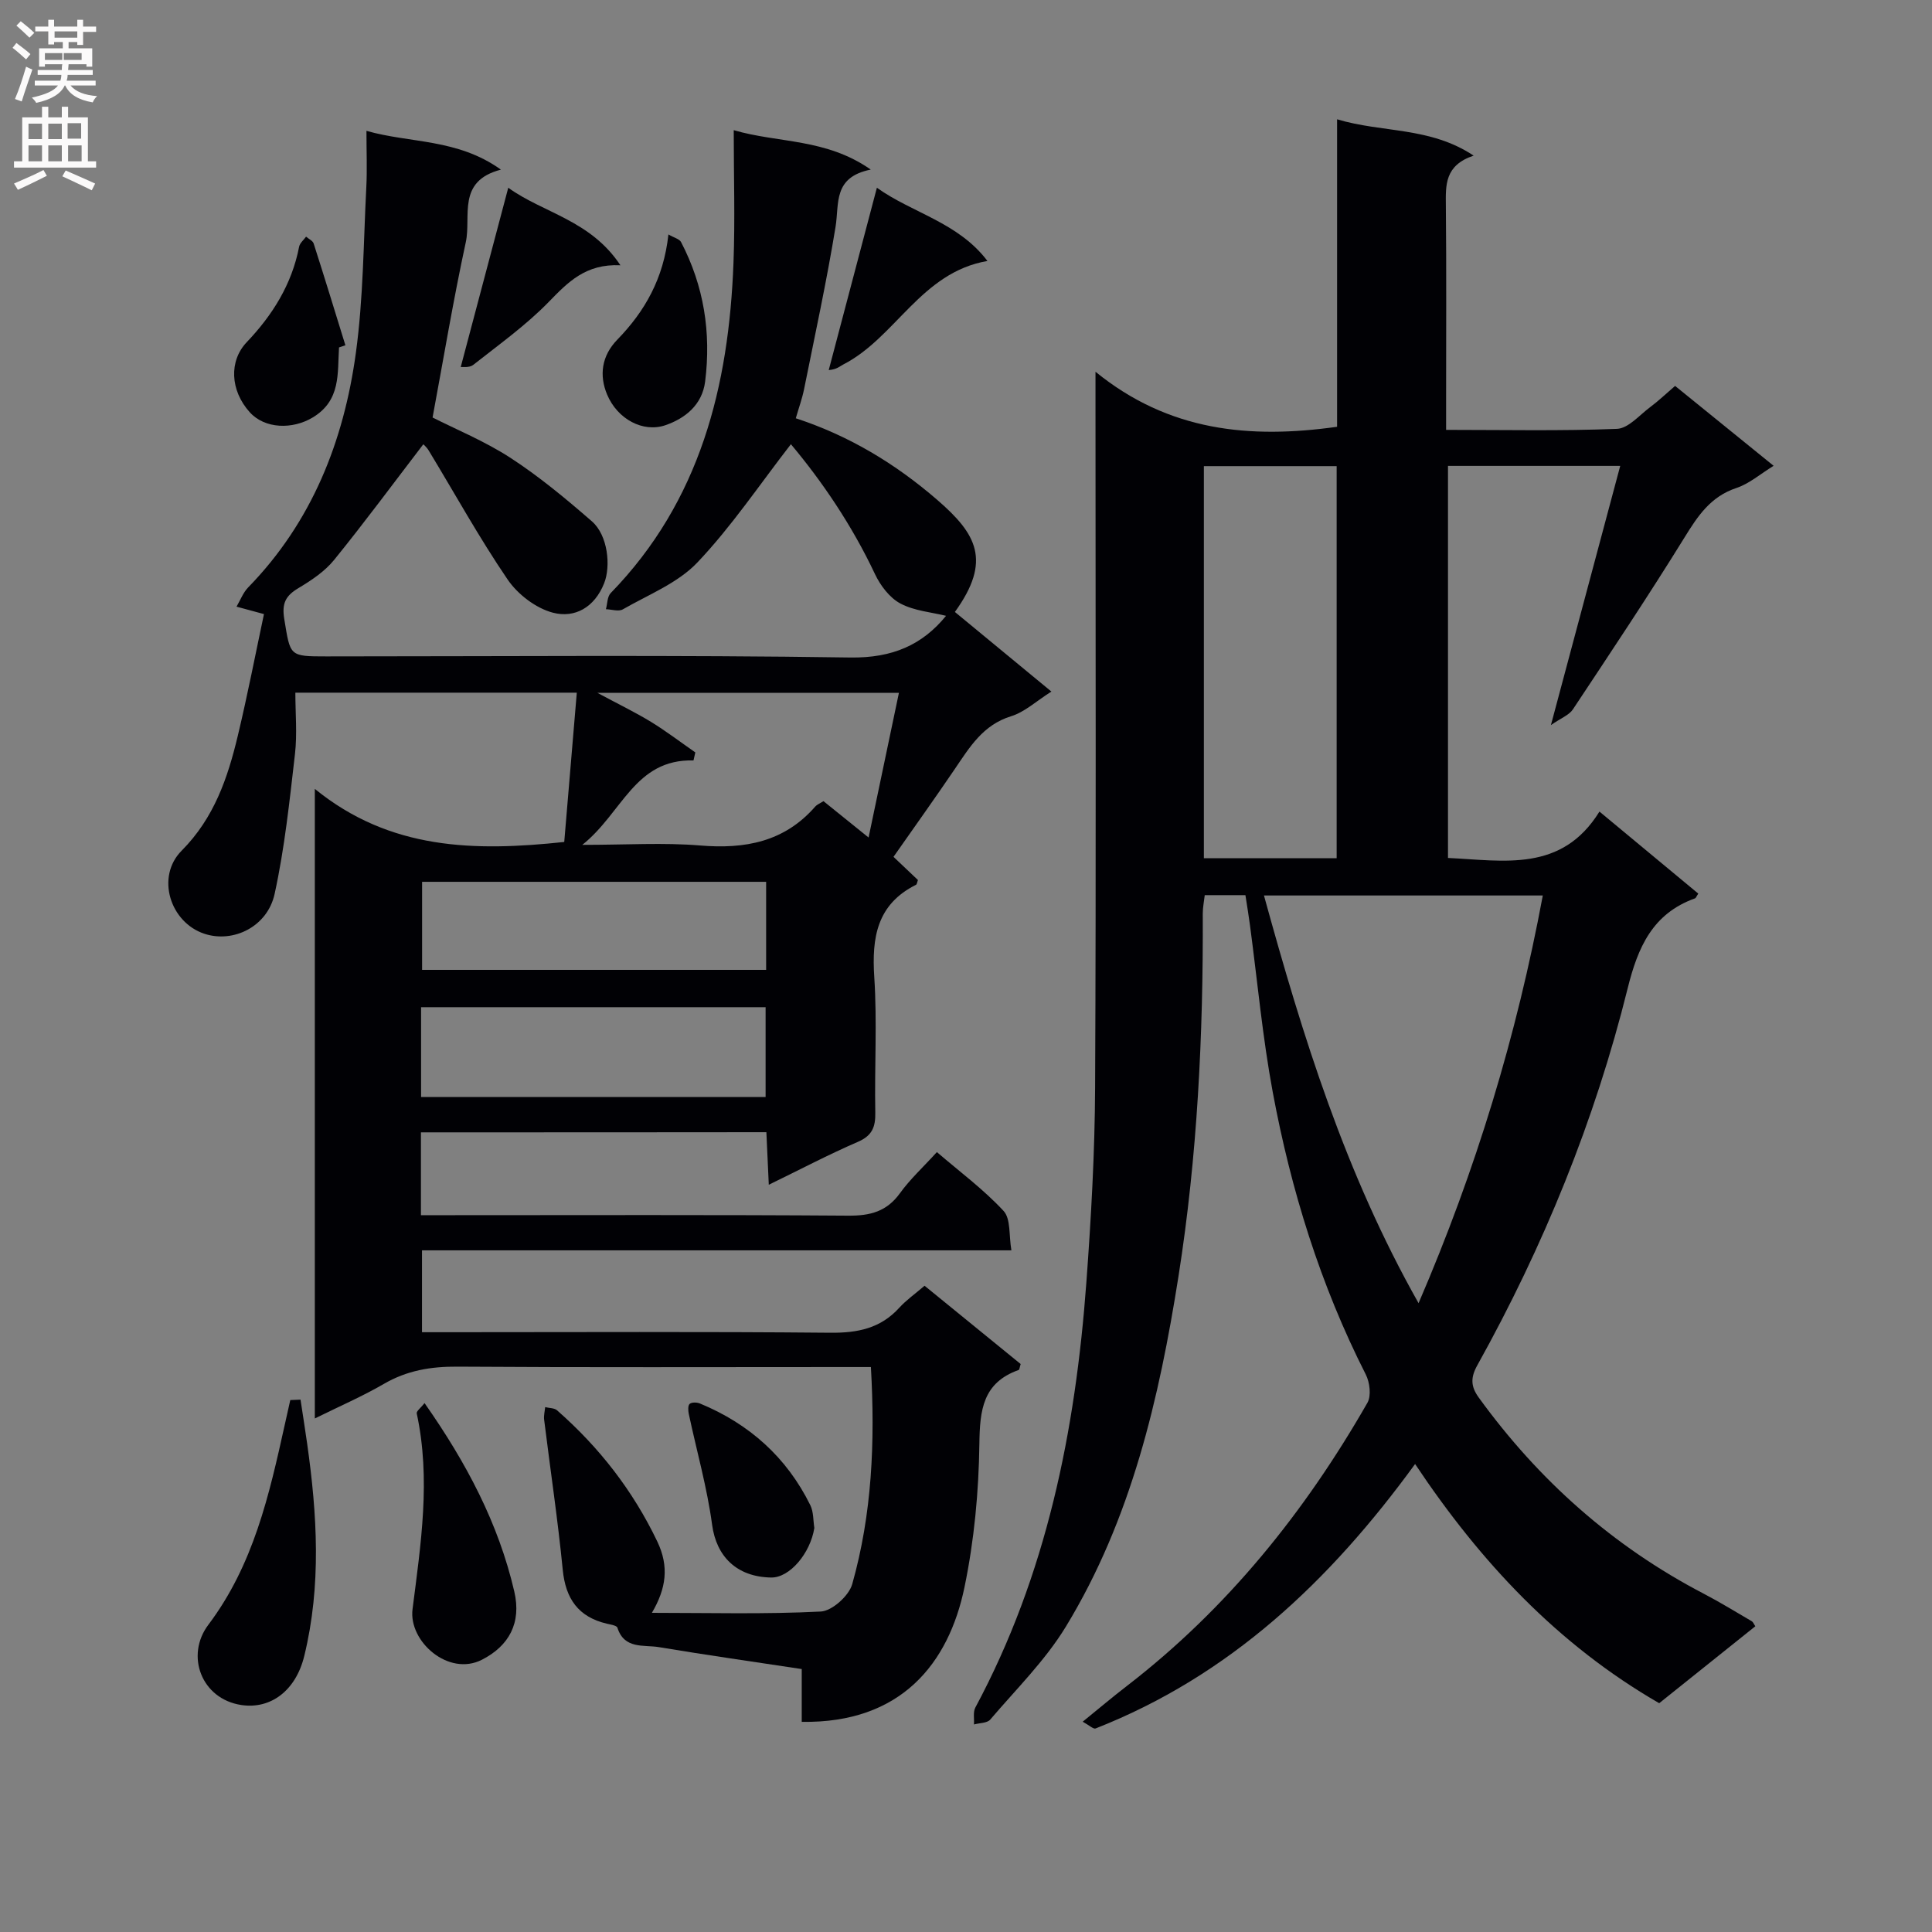 <svg enable-background="new 0 0 400 400" viewBox="0 0 400 400" xmlns="http://www.w3.org/2000/svg"><rect x="0" y="0" width="400" height="400" fill="#808080" stroke="none"/><g fill="#010105"><path d="m87.15 234.44v17.15h5.99c27.5 0 54.99-.1 82.49.1 4.54.03 7.94-.84 10.69-4.64 2.12-2.94 4.85-5.44 7.65-8.52 4.72 4.05 9.68 7.73 13.8 12.17 1.53 1.64 1.09 5.1 1.63 8.17-41.11 0-81.38 0-122.03 0v16.95h5.54c26.33 0 52.66-.14 78.99.11 5.66.05 10.4-.89 14.29-5.18 1.44-1.58 3.24-2.84 5.23-4.55 6.73 5.48 13.36 10.89 19.9 16.21-.22.66-.24 1.17-.42 1.23-7.42 2.64-8.04 8.28-8.13 15.29-.13 9.91-1.07 19.97-3.08 29.67-3.27 15.79-13.12 28.23-33.7 27.89 0-3.46 0-6.94 0-10.93-10.01-1.52-19.82-2.91-29.58-4.54-3.13-.52-7.15.49-8.58-4.02-.15-.47-1.43-.65-2.22-.84-5.86-1.39-8.51-5.14-9.1-11.15-1.02-10.38-2.57-20.7-3.85-31.06-.11-.85.13-1.75.21-2.62.83.21 1.89.16 2.46.66 8.72 7.65 15.69 16.59 20.74 27.13 2.51 5.23 1.85 9.76-1.1 14.8 11.81 0 23.41.32 34.97-.27 2.33-.12 5.82-3.26 6.5-5.66 4.1-14.5 4.76-29.4 3.87-44.96-2.07 0-3.85 0-5.63 0-26.66 0-53.33.1-79.99-.08-5.49-.04-10.44.79-15.23 3.58-4.42 2.57-9.15 4.61-14.28 7.15 0-43.32 0-86.01 0-130.35 15.58 12.68 33.1 12.97 51.64 10.99.85-10.07 1.71-20.28 2.6-30.91-19.76 0-38.99 0-58.27 0 0 4.22.4 8.52-.08 12.71-1.12 9.68-2.13 19.43-4.21 28.94-1.49 6.83-8.58 10.23-14.53 8.27-7.12-2.34-10.11-11.79-4.72-17.21 6.72-6.76 9.54-15.05 11.63-23.81 2.03-8.49 3.69-17.08 5.41-25.17-2.62-.71-4.15-1.13-5.68-1.54.79-1.34 1.36-2.9 2.41-3.98 13.21-13.55 19.8-30.28 22.3-48.56 1.55-11.32 1.57-22.86 2.16-34.3.19-3.64.03-7.31.03-11.67 9.1 2.6 18.79 1.56 27.84 8.03-9.2 2.39-6.11 9.65-7.27 15.01-2.59 11.97-4.6 24.06-6.88 36.31 4.83 2.45 10.81 4.9 16.14 8.36 5.95 3.87 11.47 8.46 16.84 13.13 3.35 2.92 3.94 9.31 2.54 12.83-1.99 5.01-6.08 7.26-10.57 6.1-3.54-.91-7.32-3.8-9.42-6.89-5.87-8.61-10.92-17.78-16.34-26.71-.49-.8-1.27-1.42-1.12-1.26-6.17 8.05-12.13 16.13-18.45 23.92-1.94 2.39-4.71 4.24-7.39 5.84-2.64 1.58-3.47 3.12-2.94 6.38 1.27 7.72.99 7.76 8.72 7.76 36.16 0 72.33-.32 108.48.23 8.74.13 14.93-2.63 19.82-8.63-3.03-.75-6.59-1.02-9.47-2.56-2.23-1.19-4.14-3.73-5.26-6.11-4.78-10.14-11-19.25-17.39-26.86-6.47 8.33-12.27 17.01-19.36 24.48-4.06 4.28-10.15 6.67-15.44 9.71-.87.5-2.32.01-3.5-.03.31-1.13.27-2.59.98-3.33 18.56-19.07 24.47-42.85 25.43-68.4.34-8.97.05-17.96.05-27.45 9.26 2.71 19.07 1.65 28.37 8.16-7.87 1.58-6.5 7.03-7.29 11.87-1.84 11.26-4.27 22.43-6.52 33.62-.39 1.92-1.07 3.78-1.71 6 11.07 3.62 20.63 9.41 29.28 16.89 8.14 7.04 11.34 12.57 3.66 23.21 6.47 5.34 12.97 10.7 19.98 16.48-3.11 1.96-5.51 4.24-8.35 5.11-5.83 1.8-8.57 6.4-11.65 10.93-4.11 6.05-8.36 12-12.69 18.18 1.78 1.69 3.44 3.26 5.06 4.8-.17.43-.2.89-.41.99-8.09 4.05-9.17 10.92-8.63 19.13.61 9.29.03 18.66.21 27.99.06 3.01-.63 4.81-3.61 6.1-6.06 2.62-11.92 5.71-18.44 8.88-.18-3.93-.33-7.29-.5-10.88-23.89.03-47.47.03-71.52.03zm98.96-90.99c-20.85 0-40.99 0-62.42 0 4.49 2.41 7.89 4.05 11.1 6.01 3.16 1.94 6.12 4.2 9.17 6.32-.13.55-.26 1.11-.38 1.66-12.18-.32-14.71 10.86-23.02 17.48 9.21 0 16.86-.5 24.42.13 9.27.77 17.4-.74 23.78-8.03.42-.48 1.09-.73 1.73-1.15 2.96 2.39 5.87 4.73 9.34 7.53 2.18-10.39 4.18-19.94 6.28-29.95zm-98.93 83.68h71.33c0-6.54 0-12.6 0-18.6-24 0-47.58 0-71.33 0zm71.44-26.33c0-6.36 0-12.24 0-18.23-24 0-47.69 0-71.23 0v18.23z"/><path d="m257.85 185.33c-3.06 0-5.54 0-8.42 0-.14 1.27-.41 2.53-.41 3.79.11 25.15-1.11 50.23-5.02 75.08-4 25.36-9.78 50.33-23.32 72.57-4.26 7-10.29 12.95-15.66 19.25-.64.75-2.22.69-3.37 1.01.08-1.17-.22-2.55.28-3.49 14.75-27.5 20.73-57.3 22.99-88.03.99-13.43 1.75-26.91 1.81-40.37.22-46.83.08-93.66.08-140.49 0-1.99 0-3.99 0-7.68 15.17 12.35 31.96 13.93 50.02 11.39 0-20.74 0-41.82 0-63.66 9.41 2.83 19.2 1.5 28.27 7.52-6.02 2.02-5.79 6.11-5.75 10.38.13 13.5.05 27 .05 40.5v5.9c12.15 0 23.77.25 35.37-.21 2.36-.09 4.65-2.84 6.88-4.5 1.71-1.27 3.26-2.76 5.16-4.39 6.79 5.51 13.36 10.83 20.4 16.54-2.76 1.69-5.04 3.71-7.7 4.59-5.36 1.78-8 5.79-10.77 10.28-7.43 12.02-15.28 23.78-23.09 35.56-.78 1.18-2.43 1.78-4.55 3.25 5-18.7 9.61-35.94 14.35-53.66-12.38 0-23.82 0-35.66 0v81.17c11.59.54 23.52 3.05 31.36-9.6 7.27 6.03 13.87 11.51 20.46 16.98-.36.53-.47.91-.69.99-8.77 3.15-11.82 10.11-13.93 18.63-6.8 27.4-17.41 53.38-31.14 78.06-1.43 2.56-1.33 4.4.31 6.66 12.41 17.13 27.8 30.82 46.6 40.62 3.38 1.76 6.64 3.78 9.94 5.7.26.15.38.53.72 1.03-6.6 5.28-13.22 10.58-19.9 15.93-21.02-12.14-37.02-29.24-50.54-49.52-17.74 24.37-38.45 43.86-66.15 54.75-.45.18-1.3-.65-2.67-1.4 3.35-2.72 6.22-5.15 9.2-7.44 20.74-16 36.81-35.99 49.75-58.59.83-1.45.49-4.23-.34-5.86-9.4-18.51-15.48-38.14-19.26-58.44-2.12-11.4-3.17-23-4.71-34.52-.26-1.99-.59-3.95-.95-6.28zm3.84.07c8.06 29.3 16.83 57.54 32.01 84.41 11.91-27.66 20.31-55.37 25.72-84.41-19.46 0-38.22 0-57.73 0zm15.05-7.72c0-27.23 0-54.09 0-81.17-9.29 0-18.32 0-27.49 0v81.17z"/><path d="m62.22 289.78c.46 3.03.94 6.06 1.37 9.09 2.08 14.7 2.97 29.41-.6 44-1.77 7.22-6.99 11.03-13 10.14-8.3-1.24-11.65-10.25-6.86-16.61 9.35-12.41 12.59-26.82 15.82-41.39.38-1.71.76-3.42 1.15-5.14.7-.02 1.41-.05 2.12-.09z"/><path d="m87.9 290.5c8.67 12.36 15.3 24.89 18.58 39.01 1.51 6.5-1.09 11.25-6.7 14.12-6.92 3.54-15.21-3.79-14.37-10.45 1.72-13.53 3.81-26.95.87-40.55-.1-.46.86-1.16 1.62-2.13z"/><path d="m168.6 316.35c-.83 5.24-5.1 10.33-8.95 10.26-7.23-.13-11.34-4.46-12.21-10.89-1.04-7.75-3.21-15.34-4.84-23.01-.14-.67-.19-1.73.19-2.05.43-.37 1.49-.34 2.11-.09 10.2 4.21 17.97 11.13 22.87 21.07.68 1.38.58 3.13.83 4.71z"/><path d="m70.19 71.93c-.34 5.37.42 10.97-5.44 14.5-4.18 2.52-9.92 2.39-13.05-1.09-4.07-4.52-4.3-10.62-.63-14.48 5.36-5.63 9.36-12.01 10.86-19.78.15-.76.94-1.39 1.44-2.08.54.47 1.39.84 1.57 1.42 2.25 7.01 4.4 14.04 6.57 21.07-.44.15-.88.3-1.32.44z"/><path d="m138.39 48.54c1.18.69 2.27.93 2.61 1.57 4.74 9.08 6.26 18.77 4.99 28.89-.61 4.84-4.16 7.63-8.21 9.03-4.66 1.6-9.95-1.26-12.08-6.33-1.66-3.95-1.18-8.01 2.12-11.39 5.67-5.84 9.57-12.6 10.57-21.77z"/><path d="m95.39 75.99c3.32-12.53 6.51-24.58 9.84-37.12 7.22 5.23 17 6.67 23.22 16.05-7.23-.34-10.89 3.54-14.85 7.6-4.71 4.84-10.31 8.83-15.64 13.04-.8.62-2.26.38-2.57.43z"/><path d="m181.55 38.87c7.34 5.25 16.8 7.14 22.89 15.16-13.8 2.38-18.95 15.85-29.88 21.45-.71.36-1.27 1-2.98 1.14 3.26-12.33 6.51-24.66 9.97-37.75z"/></g><path d="m2.6 9.9.8-1c.9.7 1.9 1.4 2.9 2.3l-.9 1.1c-1.1-1-2-1.8-2.8-2.4zm.5 10.6c.9-2.1 1.6-4.3 2.3-6.7.4.2.8.4 1.3.6-.7 2.1-1.5 4.3-2.2 6.6zm.3-15.2.9-.9c1 .8 2 1.6 2.8 2.4l-1 1c-.9-.9-1.8-1.7-2.7-2.5zm12.6-1.2h1.2v1.4h2.7v1.1h-2.7v2.7h-1.2v-.6h-1.8v1.3h4.9v3.8h-1.2v-.5h-3.7c0 .4-.1.9-.1 1.2h5.1v1h-5.2c0 .5-.1.9-.2 1.2h6v1h-5.2c1.1 1.3 2.9 2 5.5 2.2-.4.4-.7.8-.9 1.3-2.9-.5-4.8-1.6-5.7-3.5h-.1c-.8 1.7-2.7 2.9-5.9 3.6-.2-.4-.6-.8-.9-1.1 2.8-.6 4.6-1.4 5.4-2.5h-4.8v-1h5.3c.1-.3.2-.7.2-1.2h-4.9v-1h5c0-.4 0-.8.1-1.2h-3.6v.5h-1.2v-3.8h4.9v-1.3h-1.8v.5h-1.2v-2.7h-2.7v-1h2.7v-1.4h1.2v1.4h4.8zm-6.7 8.3h3.6c0-.4 0-.9 0-1.4h-3.6zm1.9-4.6h4.8v-1.3h-4.7v1.3zm6.7 3.2h-4.7v1.4h3.7v-1.4z" fill="#fbfafa"/><path d="m8.7 22.1h1.3v2.2h2.8v-2.2h1.3v2.2h4.1v9.1h1.7v1.3h-17v-1.3h1.7v-9.1h4.1zm.3 13.1.7 1.2c-1.8.9-3.8 1.9-6 2.9-.2-.4-.5-.8-.8-1.3 2.3-1 4.4-1.9 6.1-2.8zm-3.1-6.4h2.8v-3.2h-2.8zm0 4.6h2.8v-3.3h-2.8zm4.1-4.6h2.8v-3.2h-2.8zm0 4.6h2.8v-3.3h-2.8zm3.6 1.9c2.1.9 4.1 1.8 6.1 2.7l-.7 1.4c-2.2-1.1-4.2-2-6.1-2.9zm3.2-9.8h-2.8v3.2h2.8v-3.1zm-2.7 7.9h2.8v-3.3h-2.8z" fill="#fbfafa"/></svg>